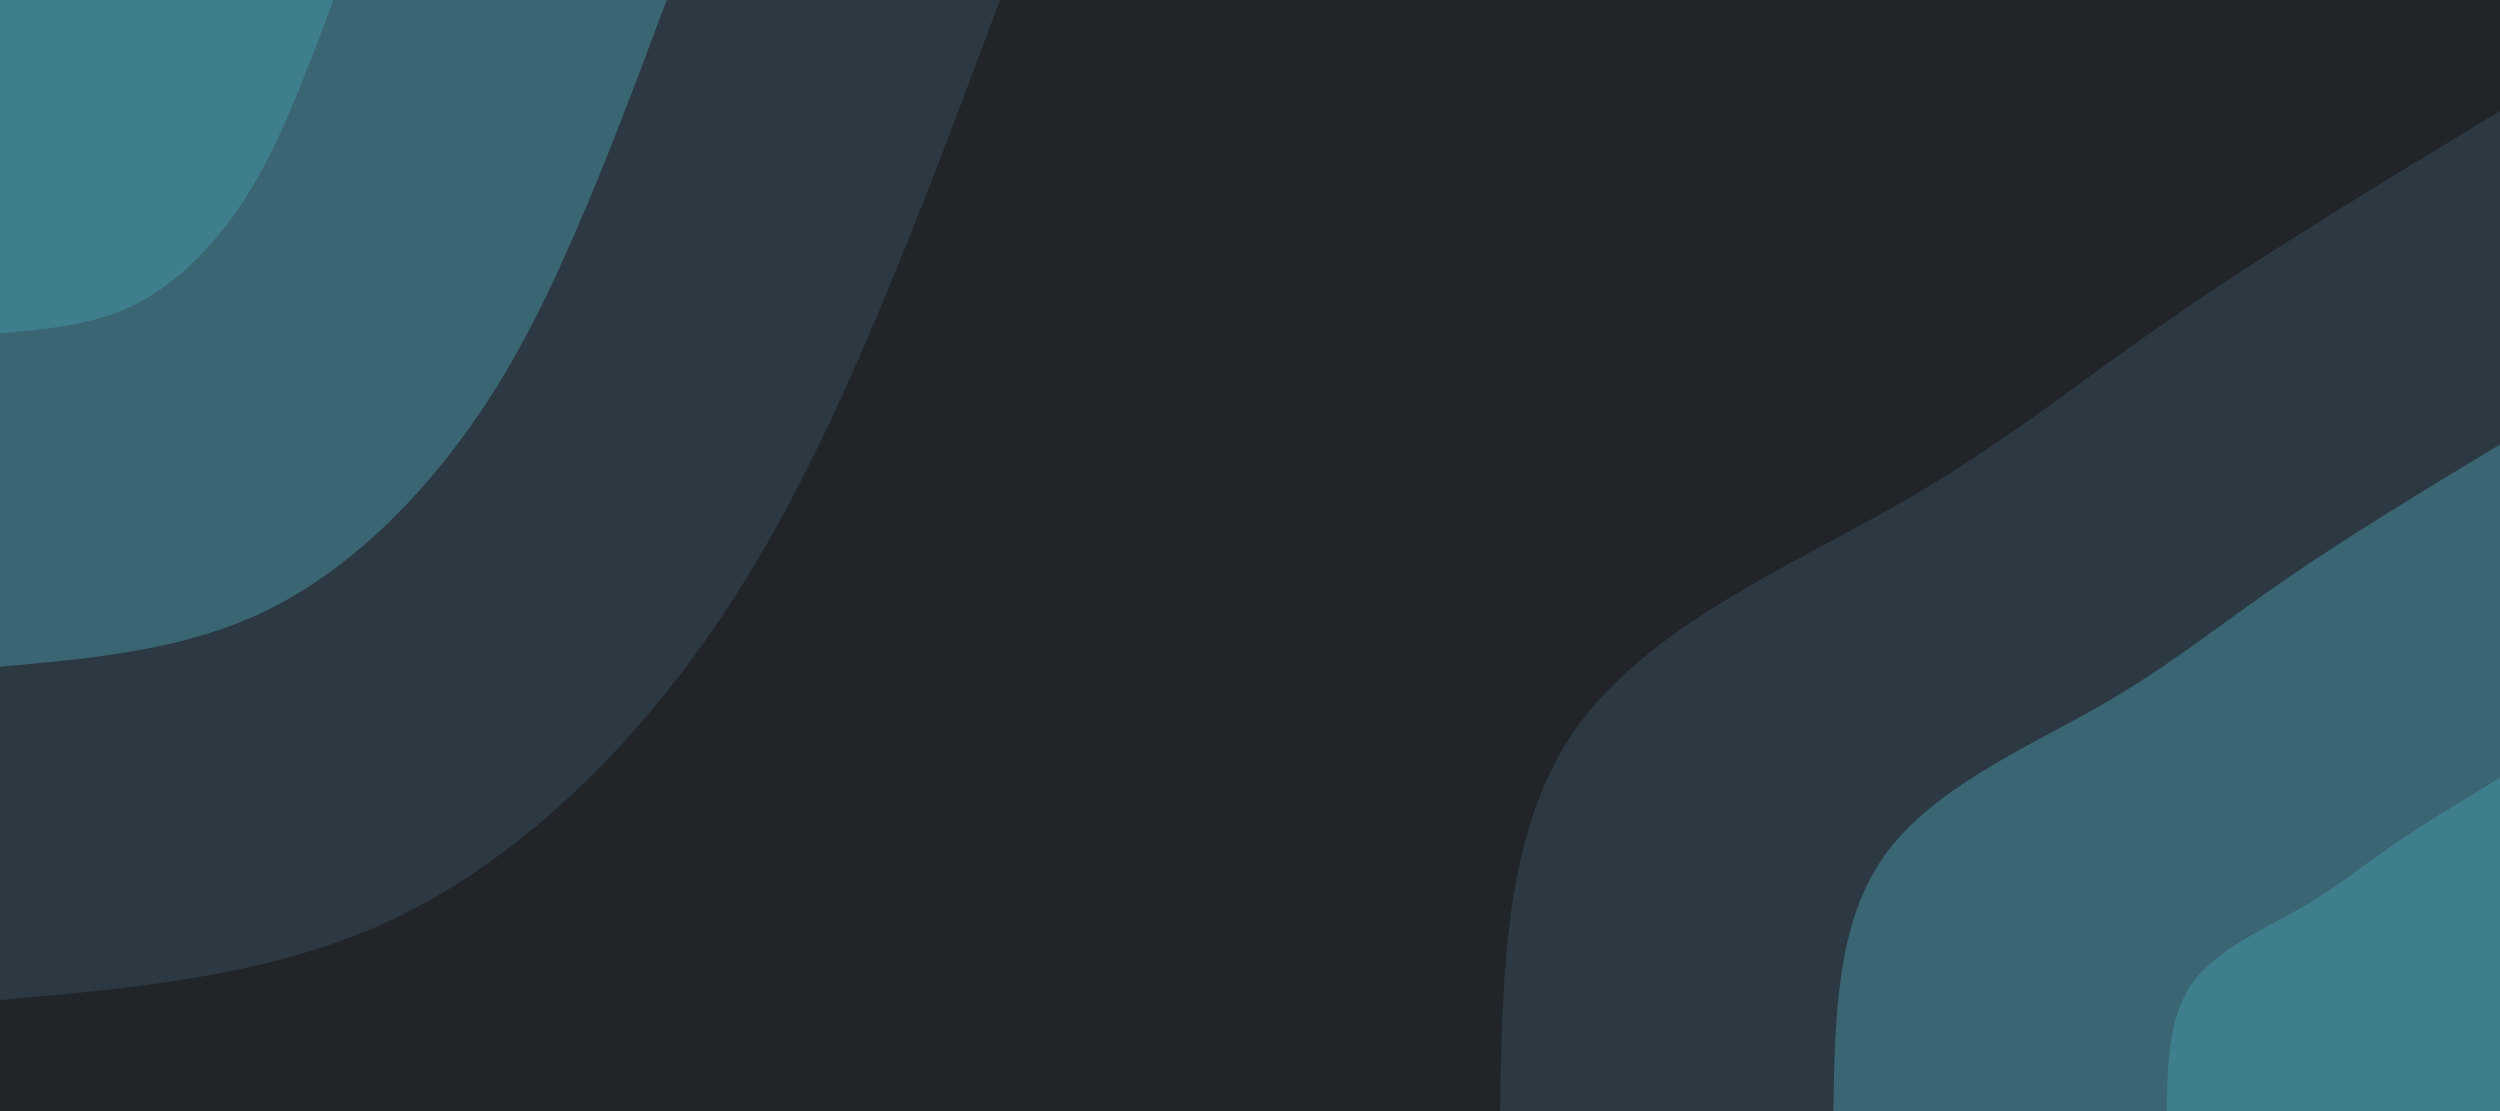 <svg id="visual" viewBox="0 0 900 400" width="900" height="400" xmlns="http://www.w3.org/2000/svg" xmlns:xlink="http://www.w3.org/1999/xlink" version="1.1"><rect x="0" y="0" width="900" height="400" fill="#212529"></rect><defs><linearGradient id="grad1_0" x1="55.6%" y1="100%" x2="100%" y2="0%"><stop offset="5%" stop-color="#3f7e8c" stop-opacity="1"></stop><stop offset="95%" stop-color="#3f7e8c" stop-opacity="1"></stop></linearGradient></defs><defs><linearGradient id="grad1_1" x1="55.6%" y1="100%" x2="100%" y2="0%"><stop offset="5%" stop-color="#3f7e8c" stop-opacity="1"></stop><stop offset="95%" stop-color="#344f5b" stop-opacity="1"></stop></linearGradient></defs><defs><linearGradient id="grad1_2" x1="55.6%" y1="100%" x2="100%" y2="0%"><stop offset="5%" stop-color="#212529" stop-opacity="1"></stop><stop offset="95%" stop-color="#344f5b" stop-opacity="1"></stop></linearGradient></defs><defs><linearGradient id="grad2_0" x1="0%" y1="100%" x2="44.4%" y2="0%"><stop offset="5%" stop-color="#3f7e8c" stop-opacity="1"></stop><stop offset="95%" stop-color="#3f7e8c" stop-opacity="1"></stop></linearGradient></defs><defs><linearGradient id="grad2_1" x1="0%" y1="100%" x2="44.4%" y2="0%"><stop offset="5%" stop-color="#344f5b" stop-opacity="1"></stop><stop offset="95%" stop-color="#3f7e8c" stop-opacity="1"></stop></linearGradient></defs><defs><linearGradient id="grad2_2" x1="0%" y1="100%" x2="44.4%" y2="0%"><stop offset="5%" stop-color="#344f5b" stop-opacity="1"></stop><stop offset="95%" stop-color="#212529" stop-opacity="1"></stop></linearGradient></defs><g transform="translate(900, 400)"><path d="M-360 0C-359.1 -50.7 -358.3 -101.5 -332.6 -137.8C-306.9 -174 -256.4 -195.9 -217.8 -217.8C-179.2 -239.7 -152.6 -261.8 -118.2 -285.5C-83.9 -309.2 -42 -334.6 0 -360L0 0Z" fill="#2c3942"></path><path d="M-240 0C-239.4 -33.8 -238.9 -67.7 -221.7 -91.8C-204.6 -116 -170.9 -130.6 -145.2 -145.2C-119.5 -159.8 -101.7 -174.5 -78.8 -190.3C-56 -206.1 -28 -223.1 0 -240L0 0Z" fill="#3a6674"></path><path d="M-120 0C-119.7 -16.9 -119.4 -33.8 -110.9 -45.9C-102.3 -58 -85.5 -65.3 -72.6 -72.6C-59.7 -79.9 -50.9 -87.3 -39.4 -95.2C-28 -103.1 -14 -111.5 0 -120L0 0Z" fill="#3f7e8c"></path></g><g transform="translate(0, 0)"><path d="M360 0C343.7 43.6 327.5 87.1 309.5 128.2C291.5 169.3 271.9 207.9 244 244C216 280.1 179.8 313.7 137.8 332.6C95.7 351.5 47.9 355.8 0 360L0 0Z" fill="#2c3942"></path><path d="M240 0C229.2 29 218.3 58.1 206.3 85.5C194.4 112.8 181.3 138.6 162.6 162.6C144 186.7 119.9 209.1 91.8 221.7C63.8 234.3 31.9 237.2 0 240L0 0Z" fill="#3a6674"></path><path d="M120 0C114.6 14.5 109.2 29 103.2 42.7C97.2 56.4 90.6 69.3 81.3 81.3C72 93.4 59.9 104.6 45.9 110.9C31.9 117.2 16 118.6 0 120L0 0Z" fill="#3f7e8c"></path></g></svg>